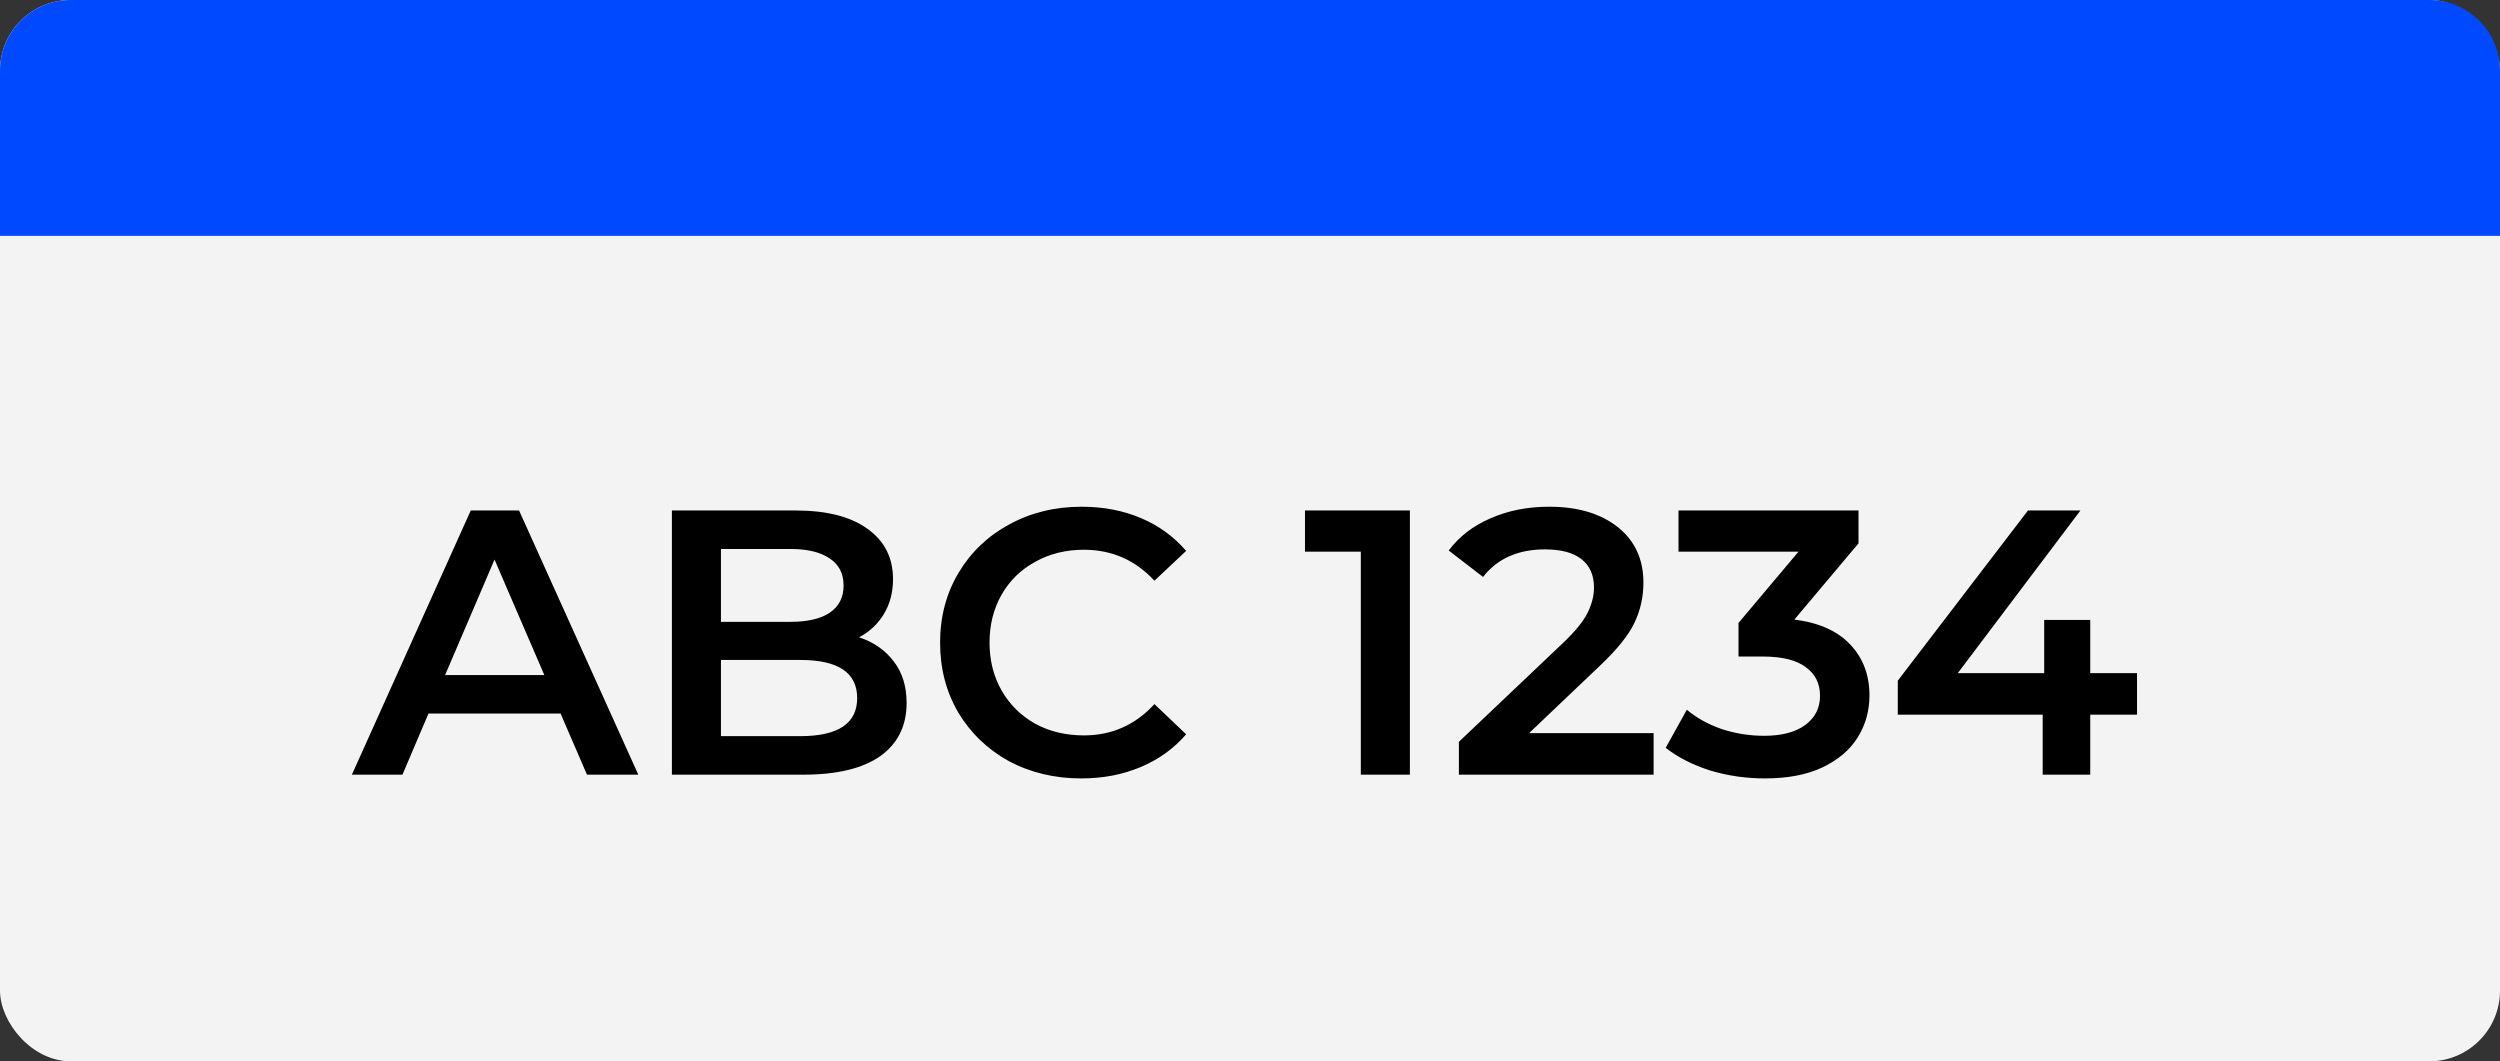 <svg width="106" height="45" viewBox="0 0 106 45" fill="none" xmlns="http://www.w3.org/2000/svg">
<rect x="0" y="0" width="106" height="45" fill="#333333" stroke="none"/>
<rect width="106" height="45" rx="3" fill="#F3F3F3"/>
<path d="M23.768 30.253H18.168L17.064 32.846H14.92L19.96 21.645H22.008L27.064 32.846H24.888L23.768 30.253ZM23.08 28.622L20.968 23.726L18.872 28.622H23.08ZM36.424 27.021C37.043 27.224 37.534 27.566 37.896 28.046C38.259 28.515 38.44 29.102 38.44 29.805C38.44 30.776 38.067 31.528 37.32 32.062C36.574 32.584 35.486 32.846 34.056 32.846H28.488V21.645H33.736C35.059 21.645 36.078 21.907 36.792 22.43C37.507 22.942 37.864 23.651 37.864 24.558C37.864 25.112 37.736 25.603 37.48 26.029C37.224 26.456 36.872 26.787 36.424 27.021ZM30.568 23.277V26.366H33.512C34.238 26.366 34.792 26.238 35.176 25.982C35.571 25.715 35.768 25.331 35.768 24.829C35.768 24.317 35.571 23.933 35.176 23.677C34.792 23.411 34.238 23.277 33.512 23.277H30.568ZM33.928 31.213C35.539 31.213 36.344 30.675 36.344 29.598C36.344 28.52 35.539 27.982 33.928 27.982H30.568V31.213H33.928ZM45.844 33.005C44.714 33.005 43.69 32.76 42.772 32.27C41.866 31.768 41.151 31.08 40.628 30.206C40.116 29.331 39.86 28.344 39.86 27.245C39.86 26.147 40.122 25.16 40.644 24.285C41.167 23.411 41.882 22.728 42.788 22.238C43.706 21.736 44.73 21.485 45.86 21.485C46.778 21.485 47.615 21.645 48.372 21.965C49.13 22.285 49.77 22.75 50.292 23.358L48.948 24.622C48.138 23.747 47.14 23.309 45.956 23.309C45.188 23.309 44.5 23.48 43.892 23.822C43.284 24.152 42.81 24.616 42.468 25.213C42.127 25.811 41.956 26.488 41.956 27.245C41.956 28.003 42.127 28.68 42.468 29.277C42.81 29.875 43.284 30.344 43.892 30.686C44.5 31.016 45.188 31.181 45.956 31.181C47.14 31.181 48.138 30.739 48.948 29.854L50.292 31.134C49.77 31.741 49.124 32.206 48.356 32.526C47.599 32.846 46.762 33.005 45.844 33.005ZM59.779 21.645V32.846H57.699V23.39H55.331V21.645H59.779ZM70.113 31.085V32.846H61.857V31.453L66.305 27.23C66.806 26.75 67.142 26.334 67.313 25.982C67.494 25.619 67.585 25.262 67.585 24.91C67.585 24.387 67.409 23.987 67.057 23.709C66.705 23.432 66.188 23.294 65.505 23.294C64.364 23.294 63.489 23.683 62.881 24.462L61.425 23.341C61.862 22.755 62.449 22.302 63.185 21.982C63.931 21.651 64.763 21.485 65.681 21.485C66.897 21.485 67.868 21.773 68.593 22.349C69.318 22.925 69.681 23.709 69.681 24.701C69.681 25.309 69.553 25.88 69.297 26.413C69.041 26.947 68.55 27.555 67.825 28.238L64.833 31.085H70.113ZM76.081 26.27C77.116 26.398 77.905 26.75 78.449 27.326C78.993 27.901 79.265 28.622 79.265 29.485C79.265 30.136 79.1 30.728 78.769 31.262C78.439 31.795 77.937 32.221 77.265 32.541C76.604 32.851 75.793 33.005 74.833 33.005C74.033 33.005 73.26 32.894 72.513 32.669C71.777 32.435 71.148 32.115 70.625 31.709L71.521 30.093C71.927 30.435 72.417 30.707 72.993 30.91C73.58 31.102 74.183 31.198 74.801 31.198C75.537 31.198 76.113 31.048 76.529 30.75C76.956 30.44 77.169 30.024 77.169 29.502C77.169 28.979 76.967 28.573 76.561 28.285C76.167 27.987 75.559 27.837 74.737 27.837H73.713V26.413L76.257 23.39H71.169V21.645H78.801V23.038L76.081 26.27ZM90.61 30.302H88.626V32.846H86.61V30.302H80.466V28.861L85.986 21.645H88.21L83.01 28.541H86.674V26.285H88.626V28.541H90.61V30.302Z" fill="black"/>
<path d="M0 3C0 1.343 1.343 0 3 0H103C104.657 0 106 1.343 106 3V10H0V3Z" fill="#0049FF"/>
</svg>
